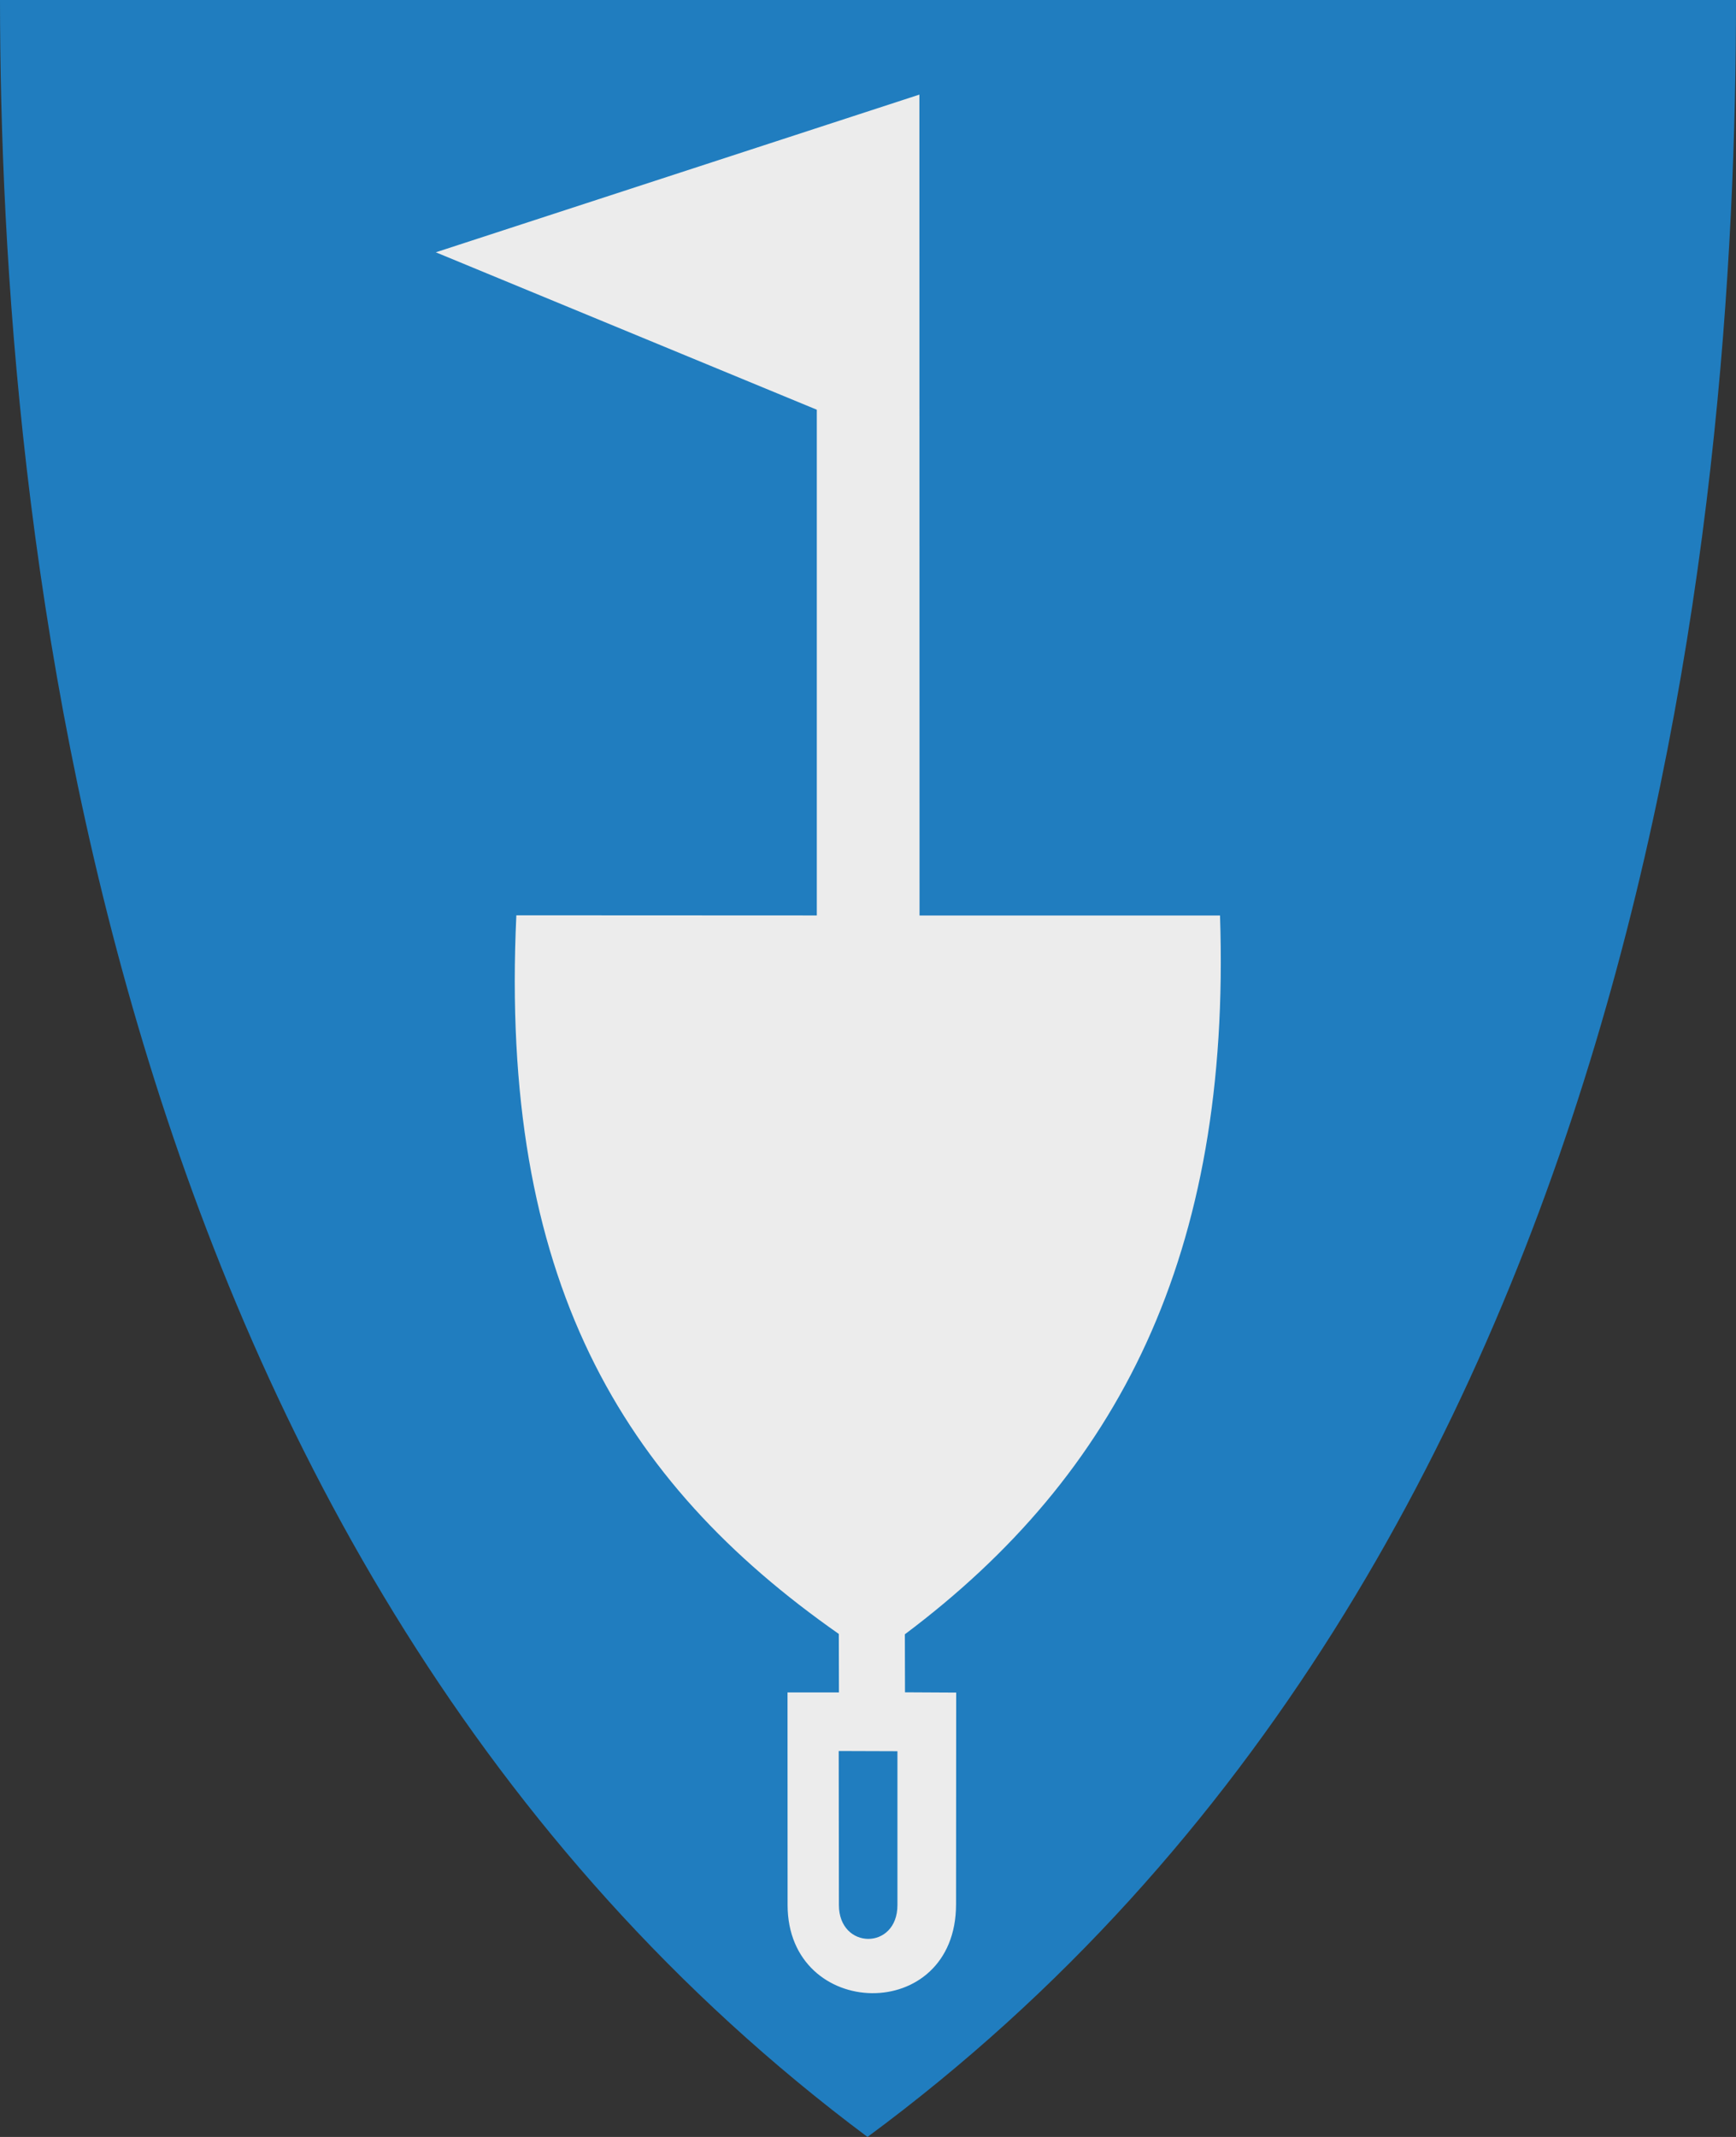 <?xml version="1.0" encoding="UTF-8" standalone="no"?>
<!-- Created with Inkscape (http://www.inkscape.org/) -->

<svg
   xmlns:svg="http://www.w3.org/2000/svg"
   xmlns="http://www.w3.org/2000/svg"
   xmlns:xlink="http://www.w3.org/1999/xlink"
   version="1.1"
   width="390"
   height="480"
   id="svg4228">
  <rect width="100%" height="100%" fill="#333333" stroke="none"/>
  <defs
     id="defs4232">
    <linearGradient
       id="linearGradient3653">
      <stop
         id="stop3655"
         style="stop-color:#ffffff;stop-opacity:1"
         offset="0" />
      <stop
         id="stop3657"
         style="stop-color:#ffffff;stop-opacity:0"
         offset="1" />
    </linearGradient>
    <linearGradient
       x1="0"
       y1="109.877"
       x2="390"
       y2="109.877"
       id="linearGradient3010"
       xlink:href="#linearGradient3653"
       gradientUnits="userSpaceOnUse" />
  </defs>
  <path
     d="M 0,0 C 130,0 260,0 390,0 389.99,114.998 370.786,350.147 194.888,479.998 20.791,350.089 0.081,115.022 0,0 z"
     id="path4240-0"
     style="color:#000000;fill:#207dbf;fill-opacity:1;fill-rule:nonzero;stroke:none;marker:none;visibility:visible;display:inline;overflow:visible;enable-background:accumulate" />
  <path
     d="m 116,205.594 67.5,0.031 0,-113.594 L 97.906,56.672 206.547,21.25 l 0.031,184.387 67.504,0 c 2.55,76.362 -22.968,125.597 -70.801,161.457 l 0.031,13.031 11.5,0.062 -0.031,47.562 c -0.018,27.087 -37.834,26.087 -37.844,0.156 l -0.017,-47.752 11.551,0 -0.028,-13.137 C 139.536,332.77 112.159,287.215 116,205.594 z"
     id="path2996"
     style="fill:#ececec;stroke:none" />
  <path
     d="m 188.422,393.313 13.192,0.044 0,34.56 c 0,10.179 -13.135,10.073 -13.148,0 z"
     id="path2998"
     style="fill:#207dbf;fill-opacity:1;stroke:none" />
</svg>
